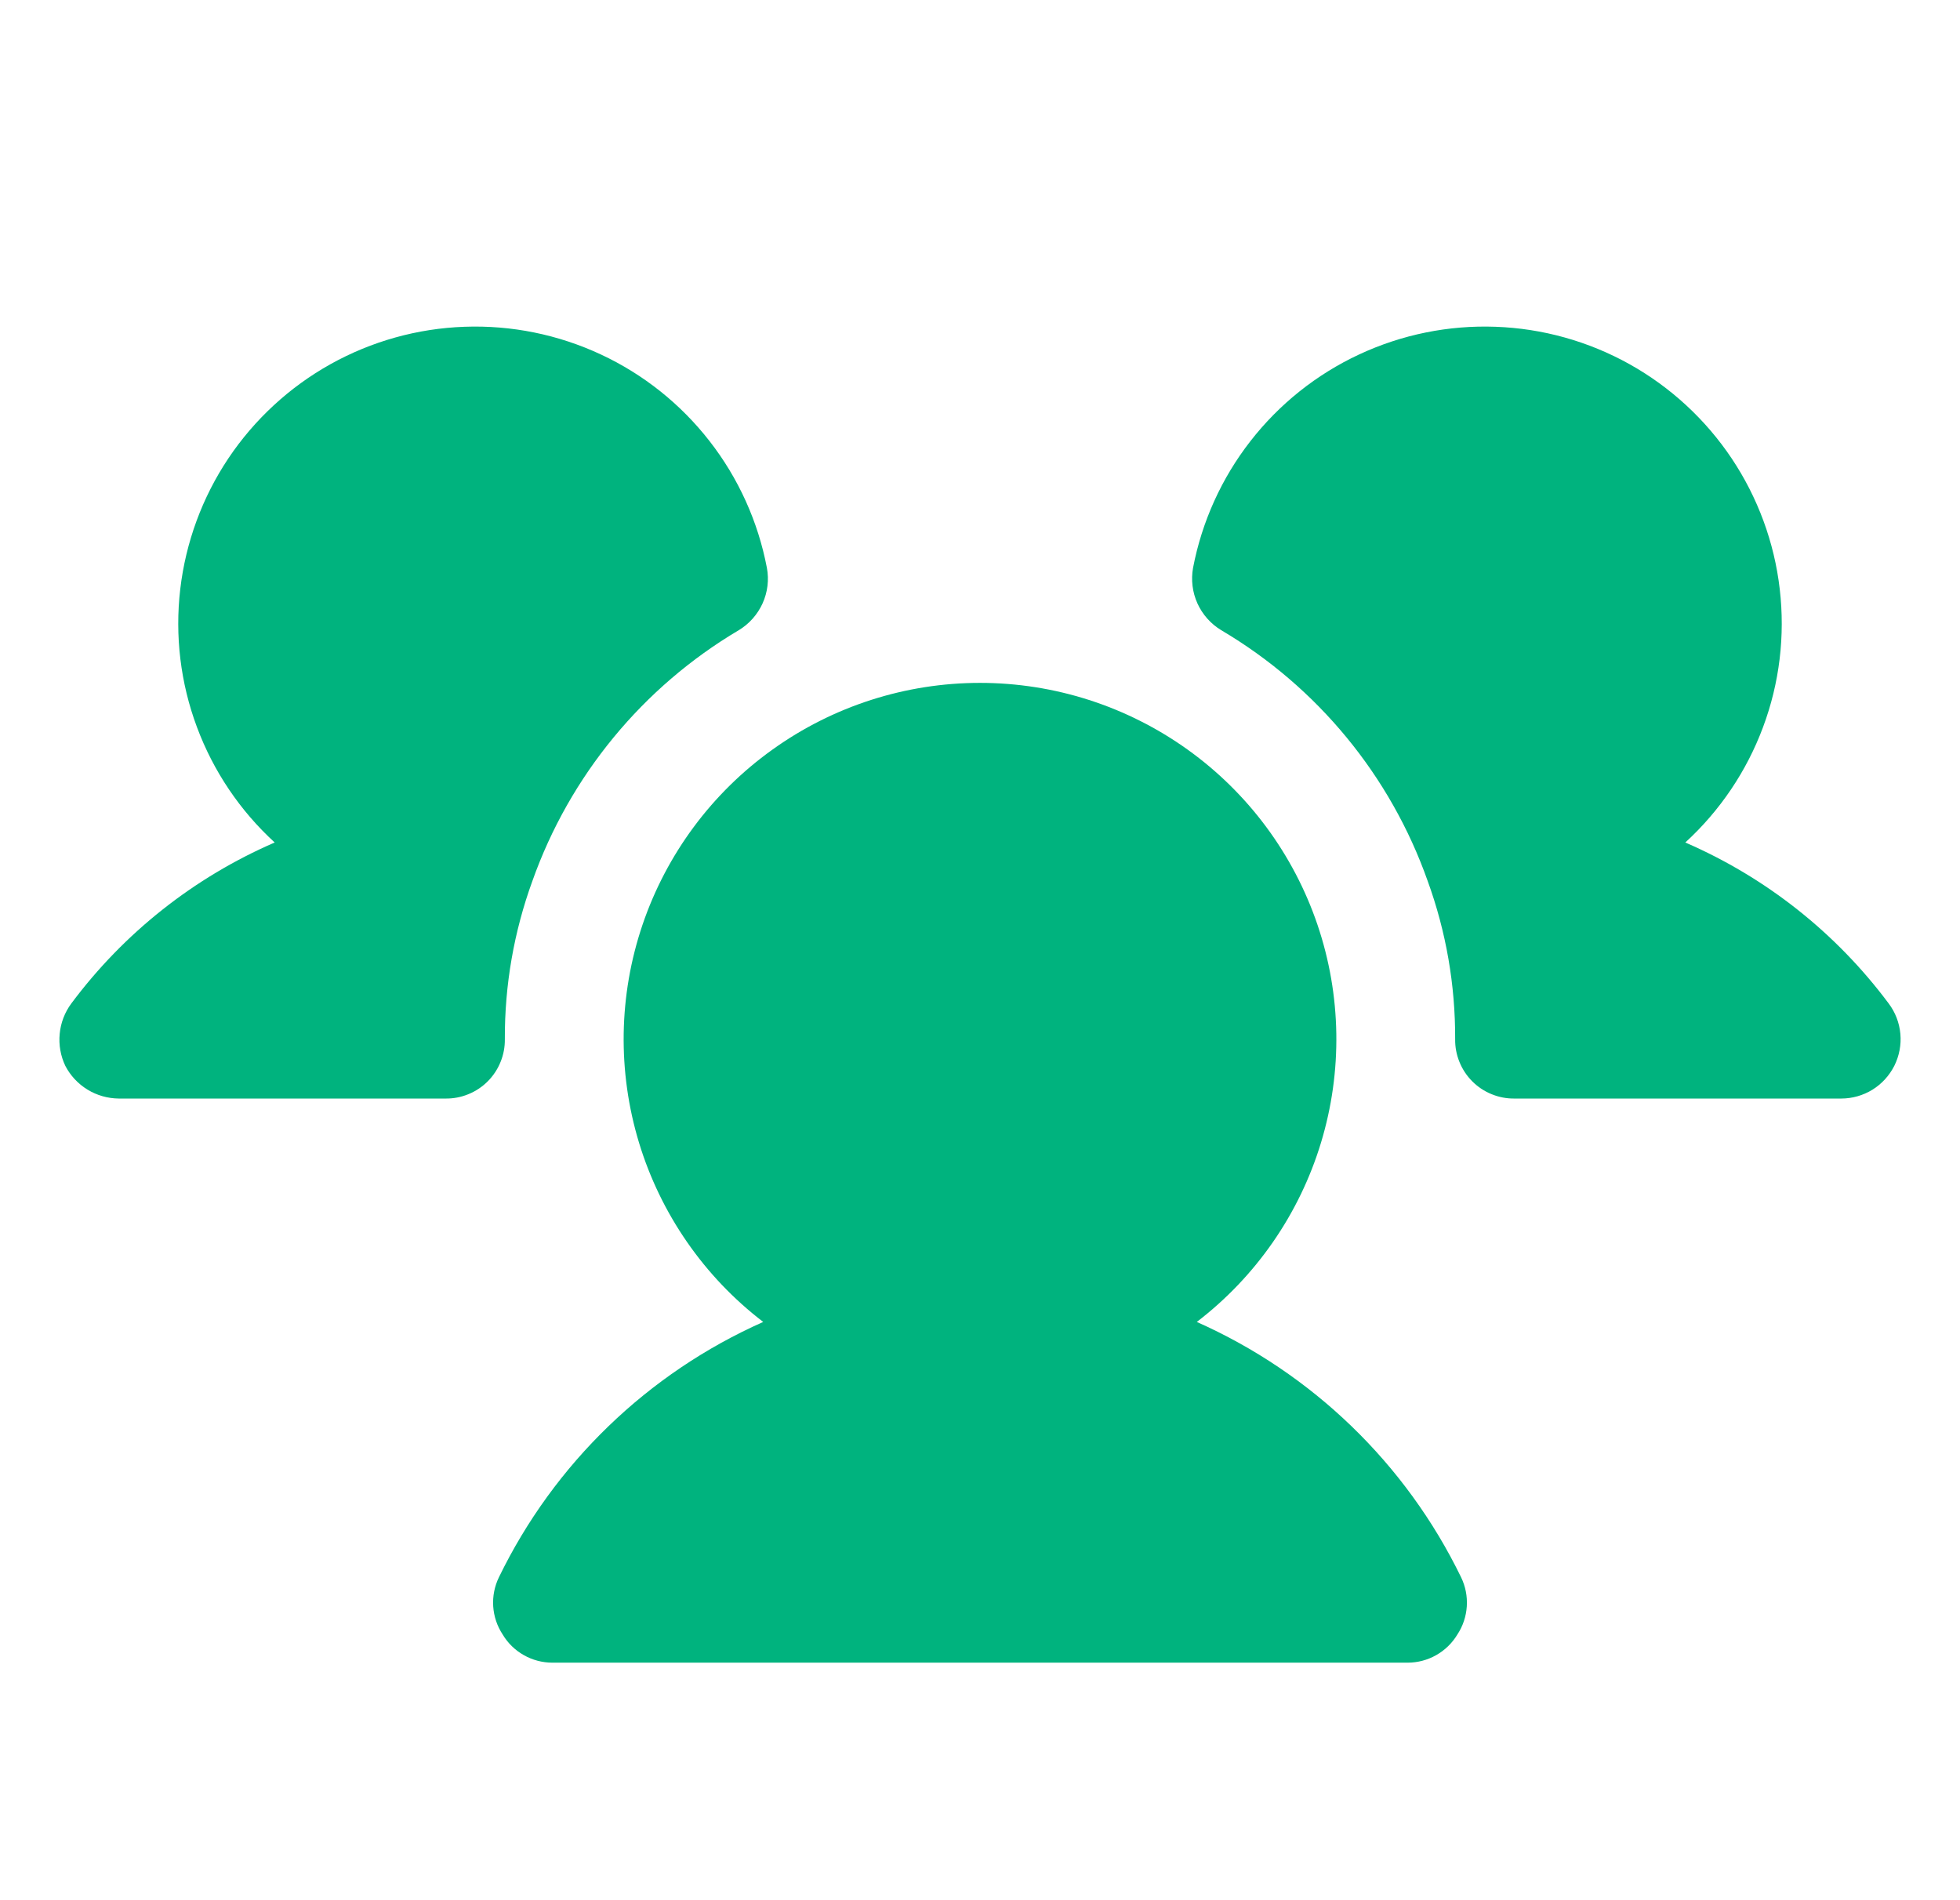 <svg width="33" height="32" viewBox="0 0 33 32" fill="none" xmlns="http://www.w3.org/2000/svg">
<path d="M8.5 17.5C8.502 17.632 8.477 17.763 8.427 17.885C8.378 18.007 8.304 18.118 8.211 18.211C8.118 18.304 8.007 18.378 7.885 18.427C7.763 18.477 7.632 18.502 7.5 18.5H2C1.814 18.498 1.632 18.447 1.474 18.35C1.315 18.253 1.186 18.115 1.1 17.95C1.02 17.782 0.987 17.596 1.005 17.411C1.022 17.226 1.09 17.049 1.2 16.9C2.085 15.712 3.266 14.777 4.625 14.188C4.041 13.653 3.592 12.987 3.316 12.245C3.039 11.504 2.943 10.707 3.035 9.92C3.127 9.134 3.404 8.38 3.843 7.722C4.283 7.064 4.873 6.519 5.564 6.133C6.256 5.747 7.029 5.531 7.82 5.503C8.611 5.474 9.398 5.634 10.116 5.969C10.833 6.303 11.461 6.804 11.947 7.429C12.433 8.053 12.764 8.785 12.912 9.563C12.95 9.765 12.924 9.974 12.839 10.162C12.754 10.349 12.614 10.507 12.438 10.613C10.821 11.571 9.591 13.066 8.963 14.838C8.653 15.691 8.496 16.592 8.5 17.5ZM31.8 16.9C30.915 15.712 29.734 14.777 28.375 14.188C28.959 13.653 29.408 12.987 29.684 12.245C29.961 11.504 30.057 10.707 29.965 9.92C29.874 9.134 29.596 8.38 29.157 7.722C28.717 7.064 28.127 6.519 27.436 6.133C26.744 5.747 25.971 5.531 25.18 5.503C24.389 5.474 23.602 5.634 22.884 5.969C22.167 6.303 21.539 6.804 21.053 7.429C20.567 8.053 20.236 8.785 20.087 9.563C20.051 9.765 20.076 9.974 20.161 10.162C20.246 10.349 20.386 10.507 20.562 10.613C22.181 11.569 23.412 13.065 24.038 14.838C24.348 15.691 24.504 16.592 24.5 17.5C24.498 17.632 24.523 17.763 24.573 17.885C24.622 18.007 24.696 18.118 24.789 18.211C24.882 18.304 24.993 18.378 25.115 18.427C25.238 18.477 25.368 18.502 25.5 18.5H31C31.186 18.5 31.368 18.448 31.526 18.351C31.684 18.253 31.811 18.113 31.895 17.947C31.977 17.781 32.013 17.595 31.996 17.41C31.979 17.225 31.912 17.049 31.8 16.9ZM20.15 22.262C21.145 21.5 21.877 20.444 22.241 19.244C22.605 18.045 22.585 16.761 22.182 15.573C21.779 14.386 21.015 13.354 19.996 12.624C18.976 11.893 17.754 11.5 16.5 11.5C15.246 11.5 14.024 11.893 13.005 12.624C11.985 13.354 11.221 14.386 10.818 15.573C10.415 16.761 10.395 18.045 10.759 19.244C11.124 20.444 11.855 21.5 12.85 22.262C10.906 23.126 9.329 24.649 8.4 26.562C8.326 26.715 8.293 26.883 8.304 27.052C8.315 27.221 8.37 27.384 8.463 27.525C8.549 27.67 8.672 27.79 8.819 27.873C8.965 27.956 9.131 28 9.3 28H23.7C23.869 28 24.035 27.956 24.181 27.873C24.328 27.79 24.451 27.67 24.538 27.525C24.631 27.384 24.685 27.221 24.696 27.052C24.707 26.883 24.674 26.715 24.6 26.562C23.671 24.649 22.094 23.126 20.15 22.262Z" fill="#00B37E"/>
</svg>
